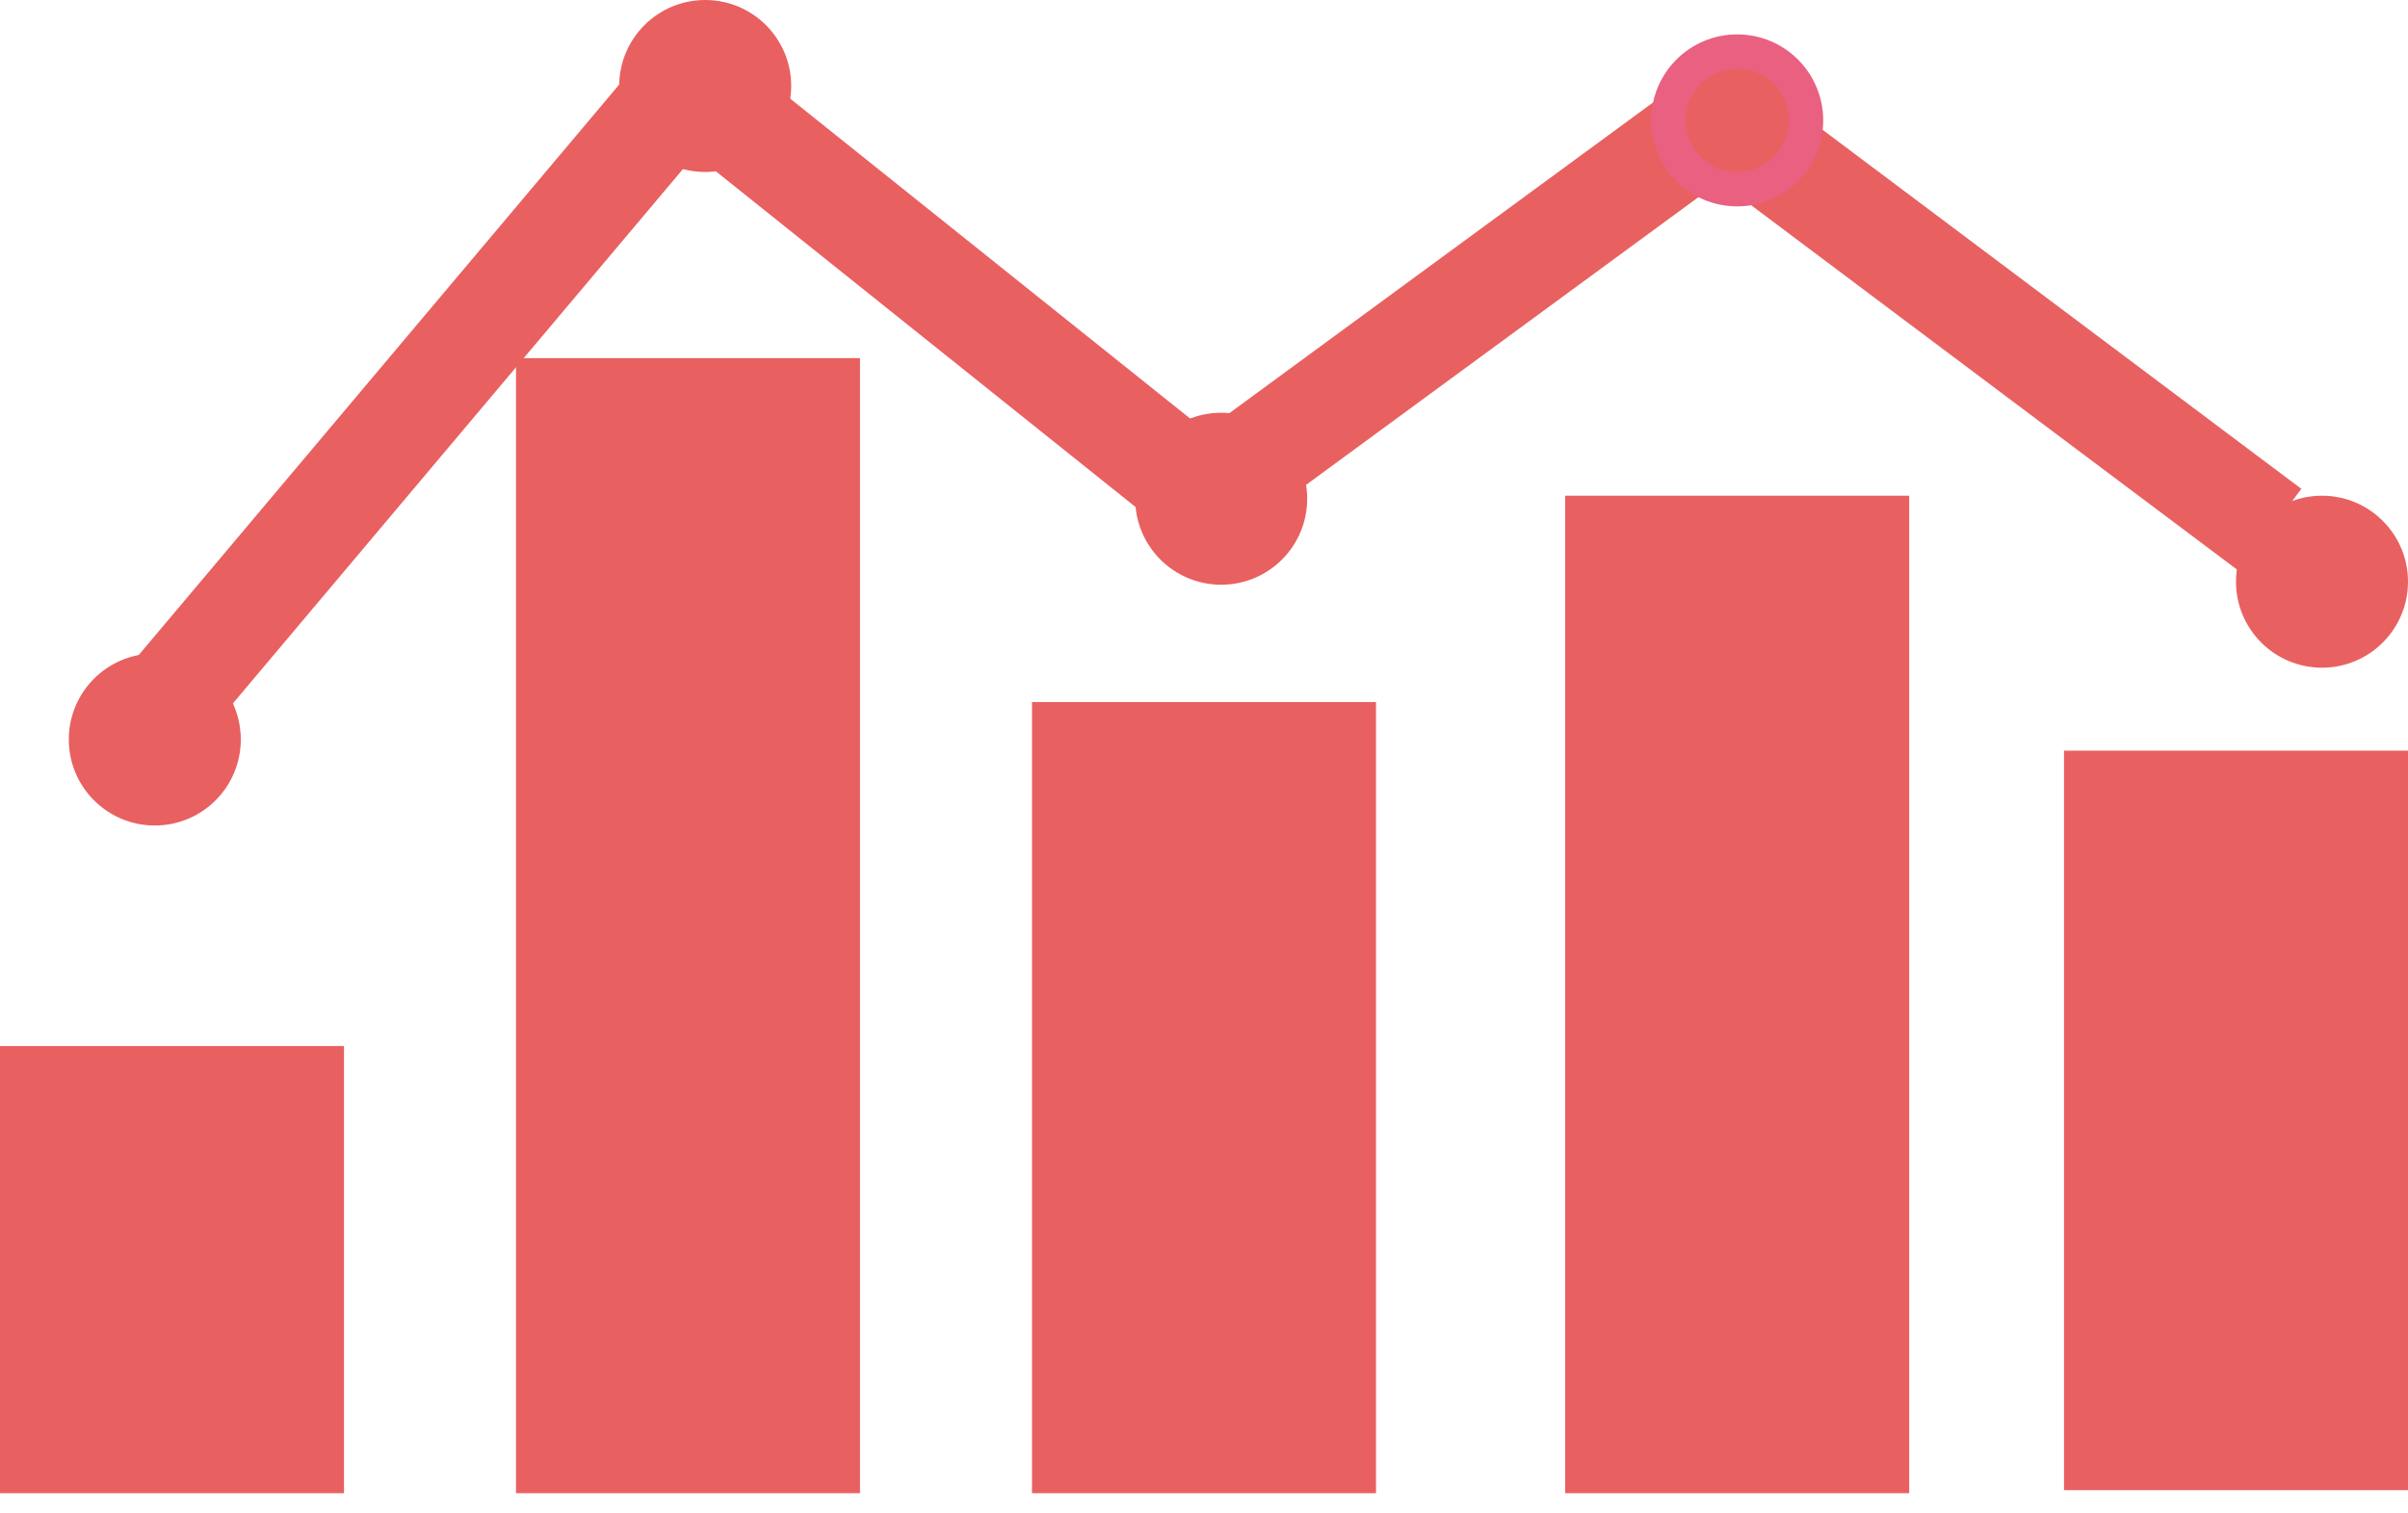 <svg width="70" height="44" viewBox="0 0 70 44" fill="none" xmlns="http://www.w3.org/2000/svg">
<path d="M15 10.412H25V43.412H15V10.412Z" fill="#E96060"/>
<path d="M0 30.412H5H10V43.412H0V30.412Z" fill="#E96060"/>
<path d="M30 20.412H40V43.412H30V20.412Z" fill="#E96060"/>
<path d="M45.5 14.412H55.5V43.412H45.5V14.412Z" fill="#E96060"/>
<path d="M60 21.824H70V43.324H60V21.824Z" fill="#E96060"/>
<path d="M4 21.412L20 2.412L35 14.412L50 3.412L66 15.412" stroke="#E96060" stroke-width="3"/>
<circle cx="20.5" cy="2.5" r="2.5" fill="#E96060"/>
<circle cx="4.5" cy="21.5" r="2.5" fill="#E96060"/>
<circle cx="35.5" cy="14.5" r="2.5" fill="#E96060"/>
<circle cx="50.5" cy="3.5" r="2" fill="#E96060" stroke="#E96081"/>
<circle cx="67.5" cy="16.912" r="2.5" fill="#E96060"/>
</svg>
